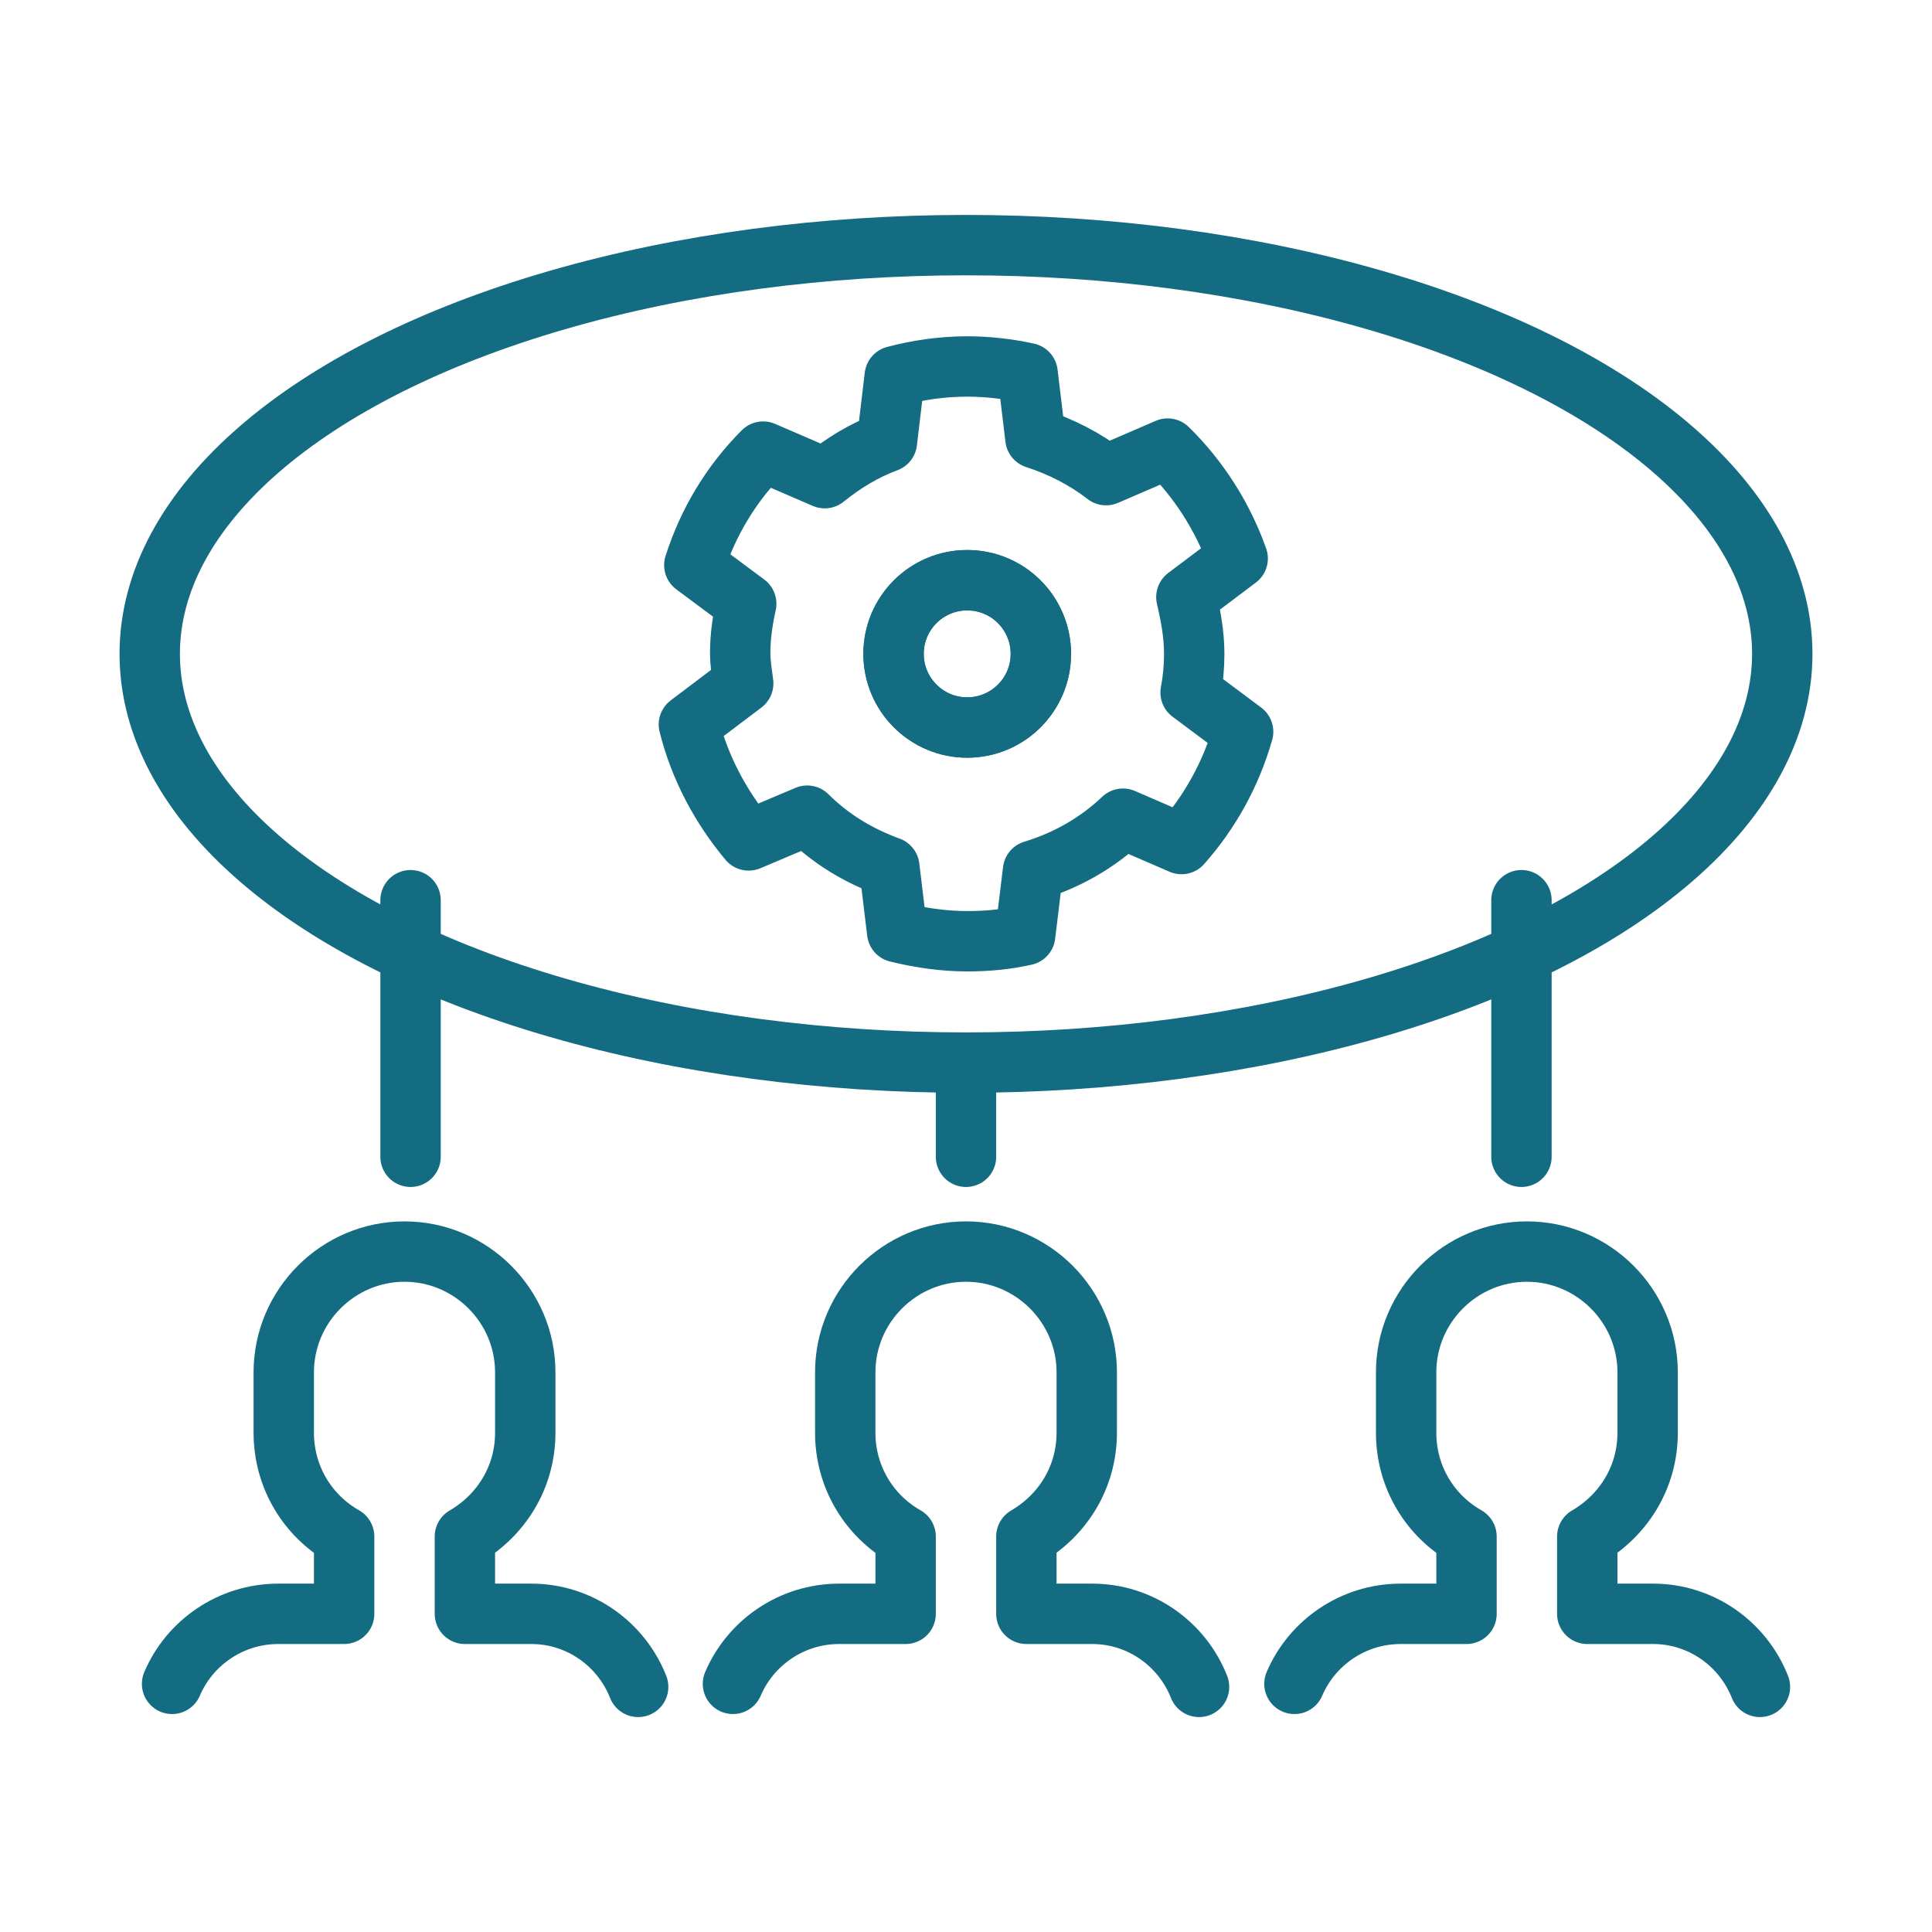 <?xml version="1.0" encoding="utf-8"?>
<!-- Generator: Adobe Illustrator 23.1.0, SVG Export Plug-In . SVG Version: 6.00 Build 0)  -->
<svg version="1.1" xmlns="http://www.w3.org/2000/svg" xmlns:xlink="http://www.w3.org/1999/xlink" x="0px" y="0px"
	 viewBox="0 0 32 32" style="enable-background:new 0 0 32 32;" xml:space="preserve">
<style type="text/css">
	.st0{display:none;}
	.st1{display:inline;fill:#F2F2F2;}
	.st2{fill:#FFFFFF;}
	.st3{fill:#F2F2F2;}
	.st4{fill:none;stroke:#136c81;stroke-linecap:round;stroke-miterlimit:10;}
	.st5{fill:none;stroke:#136c81;stroke-linecap:round;stroke-linejoin:round;stroke-miterlimit:10;}
	.st6{fill:#FFFFFF;stroke:#136c81;stroke-linecap:round;stroke-miterlimit:10;}
	.st7{fill:#FFFFFF;stroke:#136c81;stroke-linecap:round;stroke-linejoin:round;stroke-miterlimit:10;}
	.st8{fill:none;stroke:#136c81;stroke-linejoin:round;stroke-miterlimit:10;}
	.st9{fill:#FFFFFF;stroke:#FFFFFF;stroke-width:3;stroke-linecap:round;stroke-linejoin:round;stroke-miterlimit:10;}
	.st10{fill:none;stroke:#FFFFFF;stroke-width:3;stroke-linecap:round;stroke-linejoin:round;stroke-miterlimit:10;}
	.st11{fill:#FFFFFF;stroke:#136c81;stroke-linejoin:round;stroke-miterlimit:10;}
	.st12{fill:none;stroke:#136c81;stroke-miterlimit:10;}
</style>
<g id="Layer_2" class="st0">
</g>
<g id="Layer_3">
</g>
<g id="Layer_1">
	<rect class="st2" width="32" height="32"/>
	<g>
		<g>
			<path class="st5" d="M10.57,27.94c-0.28-0.71-0.97-1.21-1.77-1.21H7.7v-1.28c0.6-0.35,1-0.98,1-1.72v-1c0-1.1-0.9-2-2-2
				s-2,0.9-2,2v1c0,0.74,0.4,1.38,1,1.72v1.28H4.61c-0.79,0-1.47,0.48-1.76,1.16"/>
			<path class="st5" d="M19.86,27.94c-0.28-0.71-0.97-1.21-1.77-1.21h-1.09v-1.28c0.6-0.35,1-0.98,1-1.72v-1c0-1.1-0.9-2-2-2
				s-2,0.9-2,2v1c0,0.74,0.4,1.38,1,1.72v1.28H13.9c-0.79,0-1.47,0.48-1.76,1.16"/>
			<path class="st5" d="M29.15,27.94c-0.28-0.71-0.97-1.21-1.77-1.21h-1.09v-1.28c0.6-0.35,1-0.98,1-1.72v-1c0-1.1-0.9-2-2-2
				s-2,0.9-2,2v1c0,0.74,0.4,1.38,1,1.72v1.28h-1.09c-0.79,0-1.47,0.48-1.76,1.16"/>
		</g>
		<g>
			<line class="st5" x1="6.8" y1="19.16" x2="6.8" y2="14.91"/>
			<line class="st5" x1="25.2" y1="19.16" x2="25.2" y2="14.91"/>
		</g>
		<line class="st5" x1="16" y1="17.82" x2="16" y2="19.16"/>
		<ellipse class="st8" cx="16" cy="10.83" rx="13.52" ry="6.77"/>
		<g>
			<path class="st5" d="M19.57,13.98c0.47-0.53,0.82-1.16,1.02-1.86l-0.87-0.65c0.04-0.21,0.06-0.42,0.06-0.64
				c0-0.33-0.06-0.64-0.13-0.94l0.85-0.64c-0.25-0.7-0.65-1.32-1.16-1.82l-1.02,0.44c-0.35-0.27-0.74-0.47-1.17-0.61l-0.13-1.08
				c-0.32-0.07-0.66-0.11-1-0.11c-0.42,0-0.82,0.06-1.2,0.16l-0.13,1.09c-0.38,0.14-0.72,0.35-1.03,0.6l-1.02-0.44
				c-0.52,0.52-0.91,1.16-1.14,1.88l0.86,0.64c-0.06,0.27-0.1,0.54-0.1,0.82c0,0.17,0.03,0.34,0.05,0.5L11.41,12
				c0.18,0.72,0.53,1.37,0.99,1.92l0.97-0.41c0.38,0.38,0.84,0.66,1.36,0.85l0.13,1.08c0.37,0.09,0.76,0.15,1.16,0.15
				c0.33,0,0.65-0.03,0.96-0.1l0.13-1.07c0.56-0.17,1.07-0.46,1.49-0.86L19.57,13.98z"/>
			<circle class="st5" cx="16.02" cy="10.83" r="1.22"/>
			<circle class="st5" cx="16.02" cy="10.83" r="1.22"/>
		</g>
	</g>
</g>
</svg>
